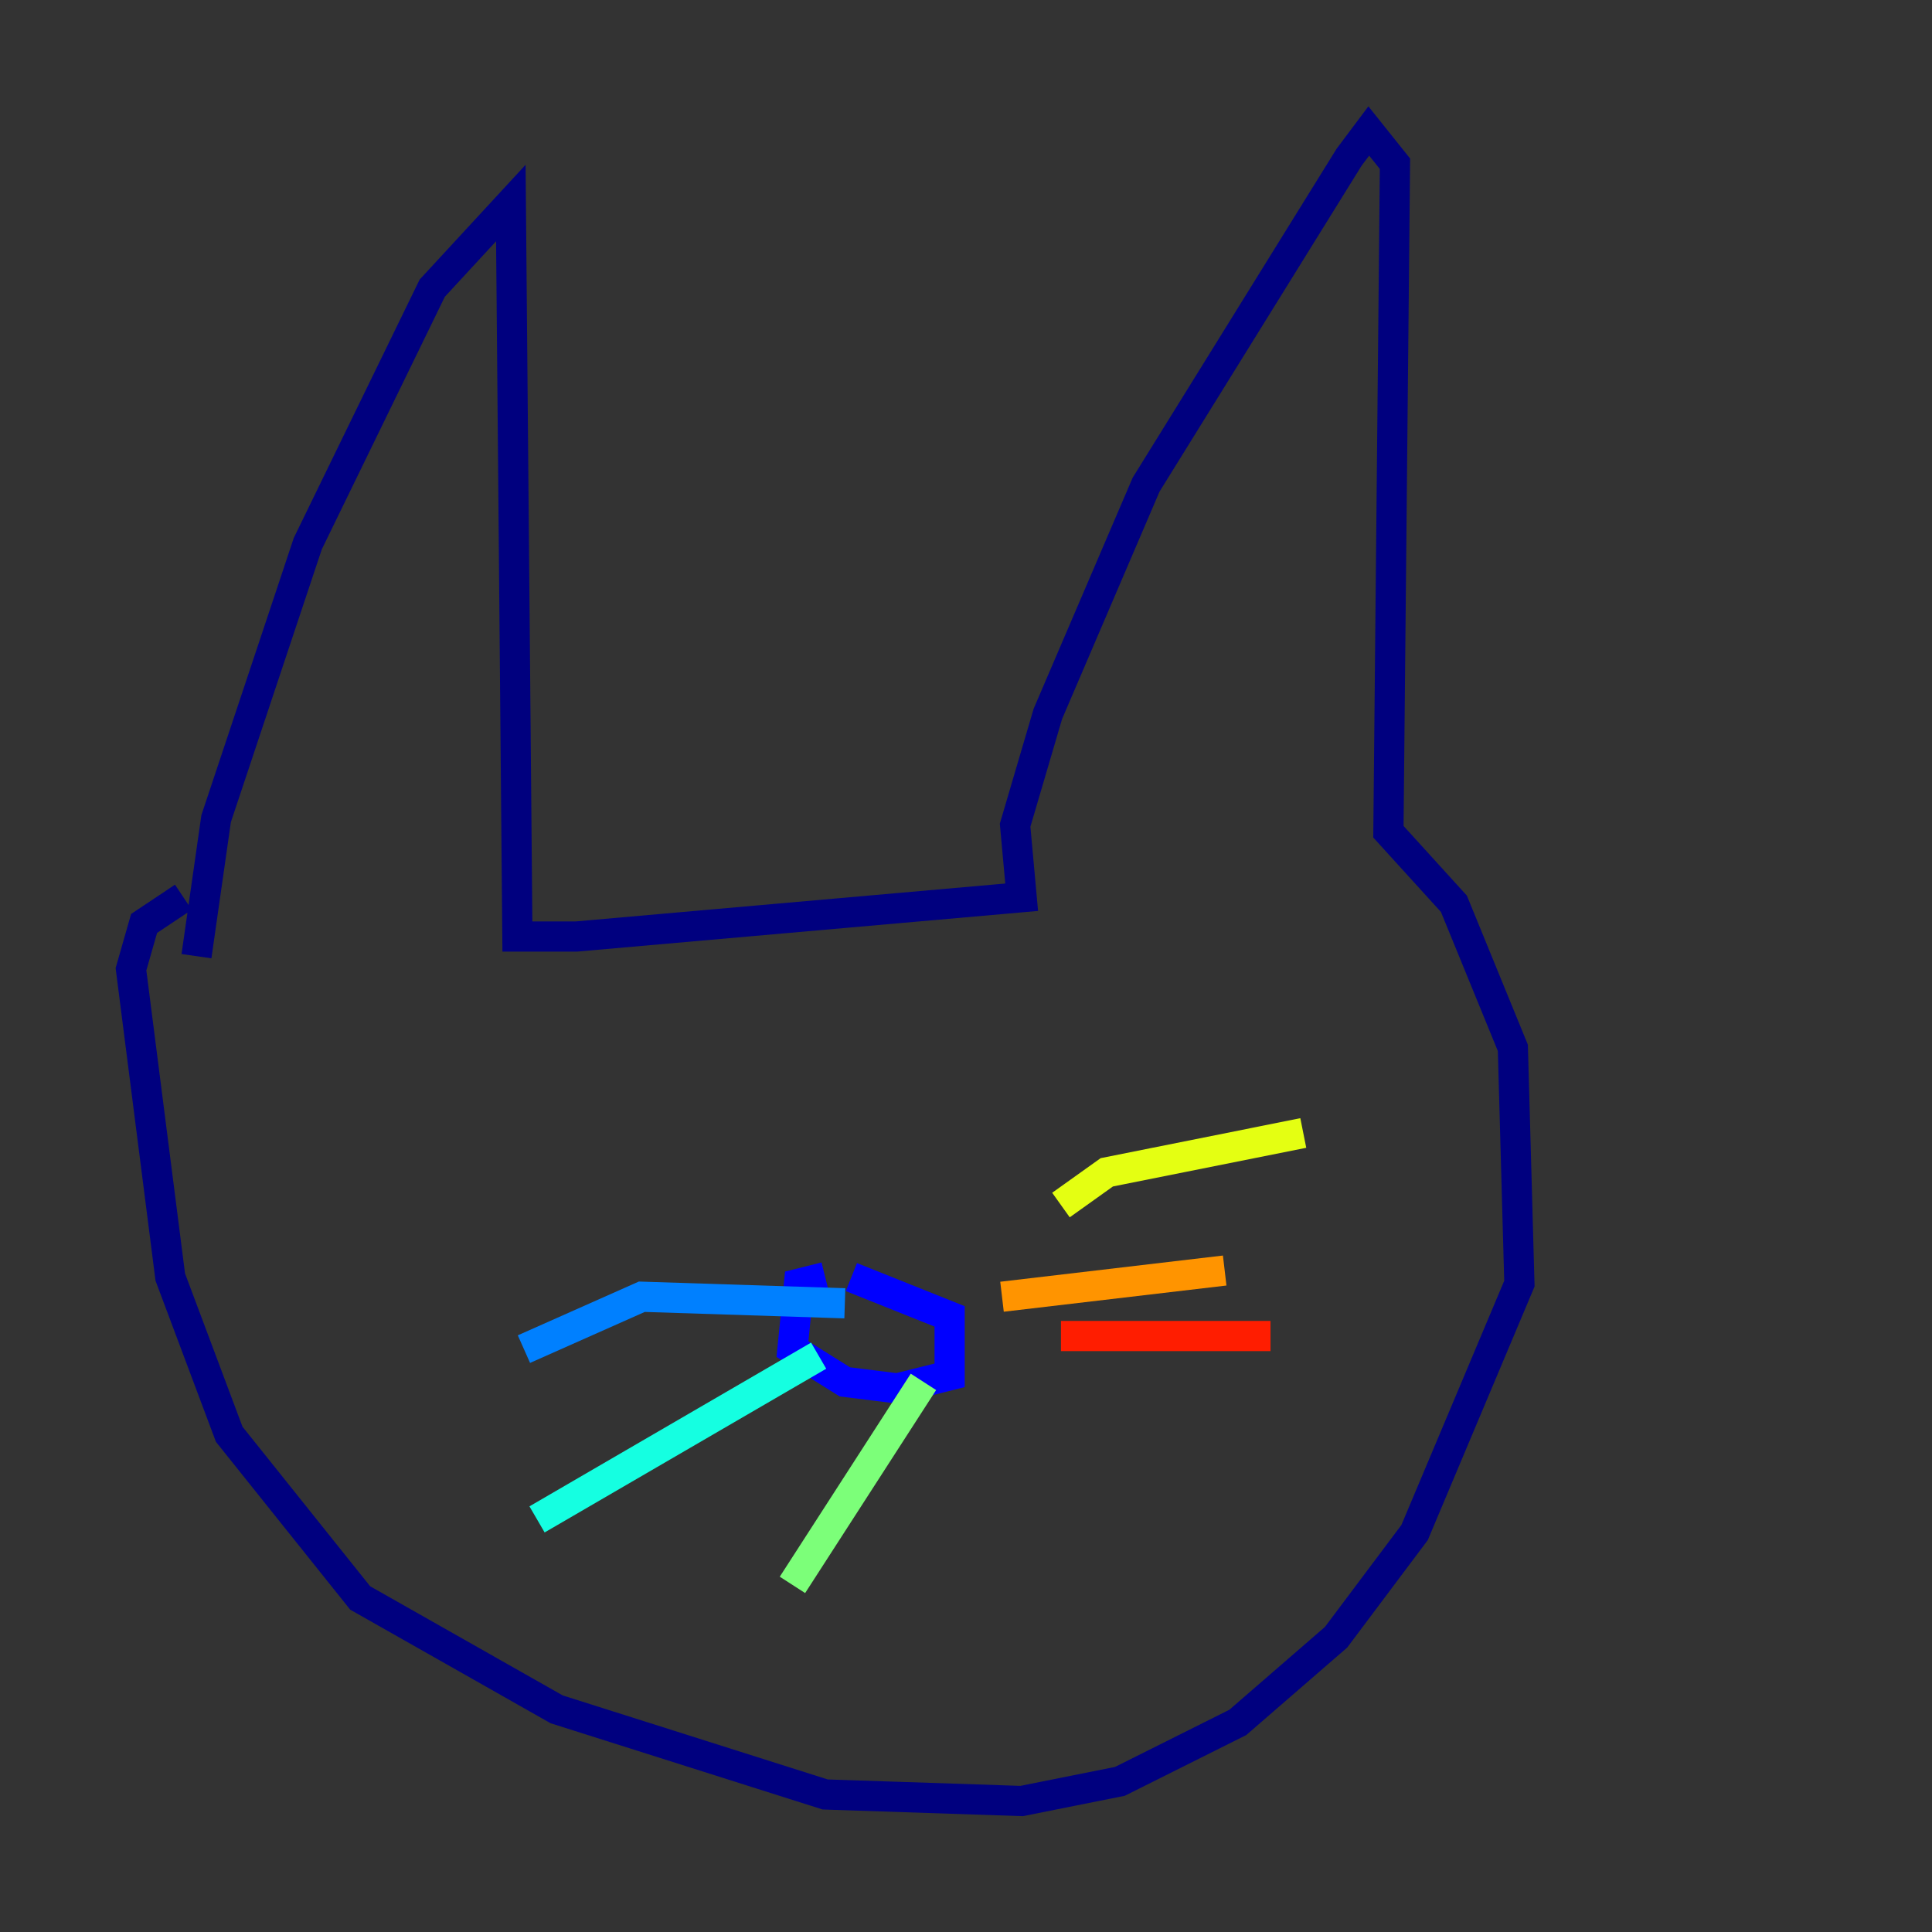 <?xml version="1.0" encoding="utf-8" ?>
<svg baseProfile="tiny" height="128" version="1.2" viewBox="0,0,128,128" width="128" xmlns="http://www.w3.org/2000/svg" xmlns:ev="http://www.w3.org/2001/xml-events" xmlns:xlink="http://www.w3.org/1999/xlink"><rect x="0" y="0" width="128" height="128" fill="#333333" stroke="none"/><defs /><polyline fill="none" points="13.017,63.349 14.319,54.237 20.393,36.014 28.637,19.091 33.844,13.451 34.278,62.047 38.183,62.047 67.688,59.444 67.254,54.671 69.424,47.295 75.932,32.108 89.383,10.414 90.685,8.678 92.42,10.848 91.986,55.105 96.325,59.878 100.231,69.424 100.664,85.044 93.722,101.532 88.515,108.475 82.007,114.115 74.197,118.02 67.688,119.322 54.671,118.888 36.881,113.248 23.864,105.871 15.186,95.024 11.281,84.61 8.678,64.217 9.546,61.18 12.149,59.444" stroke="#00007f" stroke-width="2" /><polyline fill="none" points="54.671,84.61 52.936,85.044 52.502,89.383 55.973,91.552 59.444,91.986 62.915,91.119 62.915,87.214 56.407,84.61" stroke="#0000ff" stroke-width="2" /><polyline fill="none" points="55.973,86.346 42.522,85.912 34.712,89.383" stroke="#0080ff" stroke-width="2" /><polyline fill="none" points="54.237,89.817 35.58,100.664" stroke="#15ffe1" stroke-width="2" /><polyline fill="none" points="61.18,91.552 52.502,105.003" stroke="#7cff79" stroke-width="2" /><polyline fill="none" points="70.291,79.837 73.329,77.668 86.346,75.064" stroke="#e4ff12" stroke-width="2" /><polyline fill="none" points="66.386,85.912 81.139,84.176" stroke="#ff9400" stroke-width="2" /><polyline fill="none" points="70.291,88.515 84.176,88.515" stroke="#ff1d00" stroke-width="2" /><polyline fill="none" points="53.803,107.173 53.803,107.173" stroke="#7f0000" stroke-width="2" /></svg>